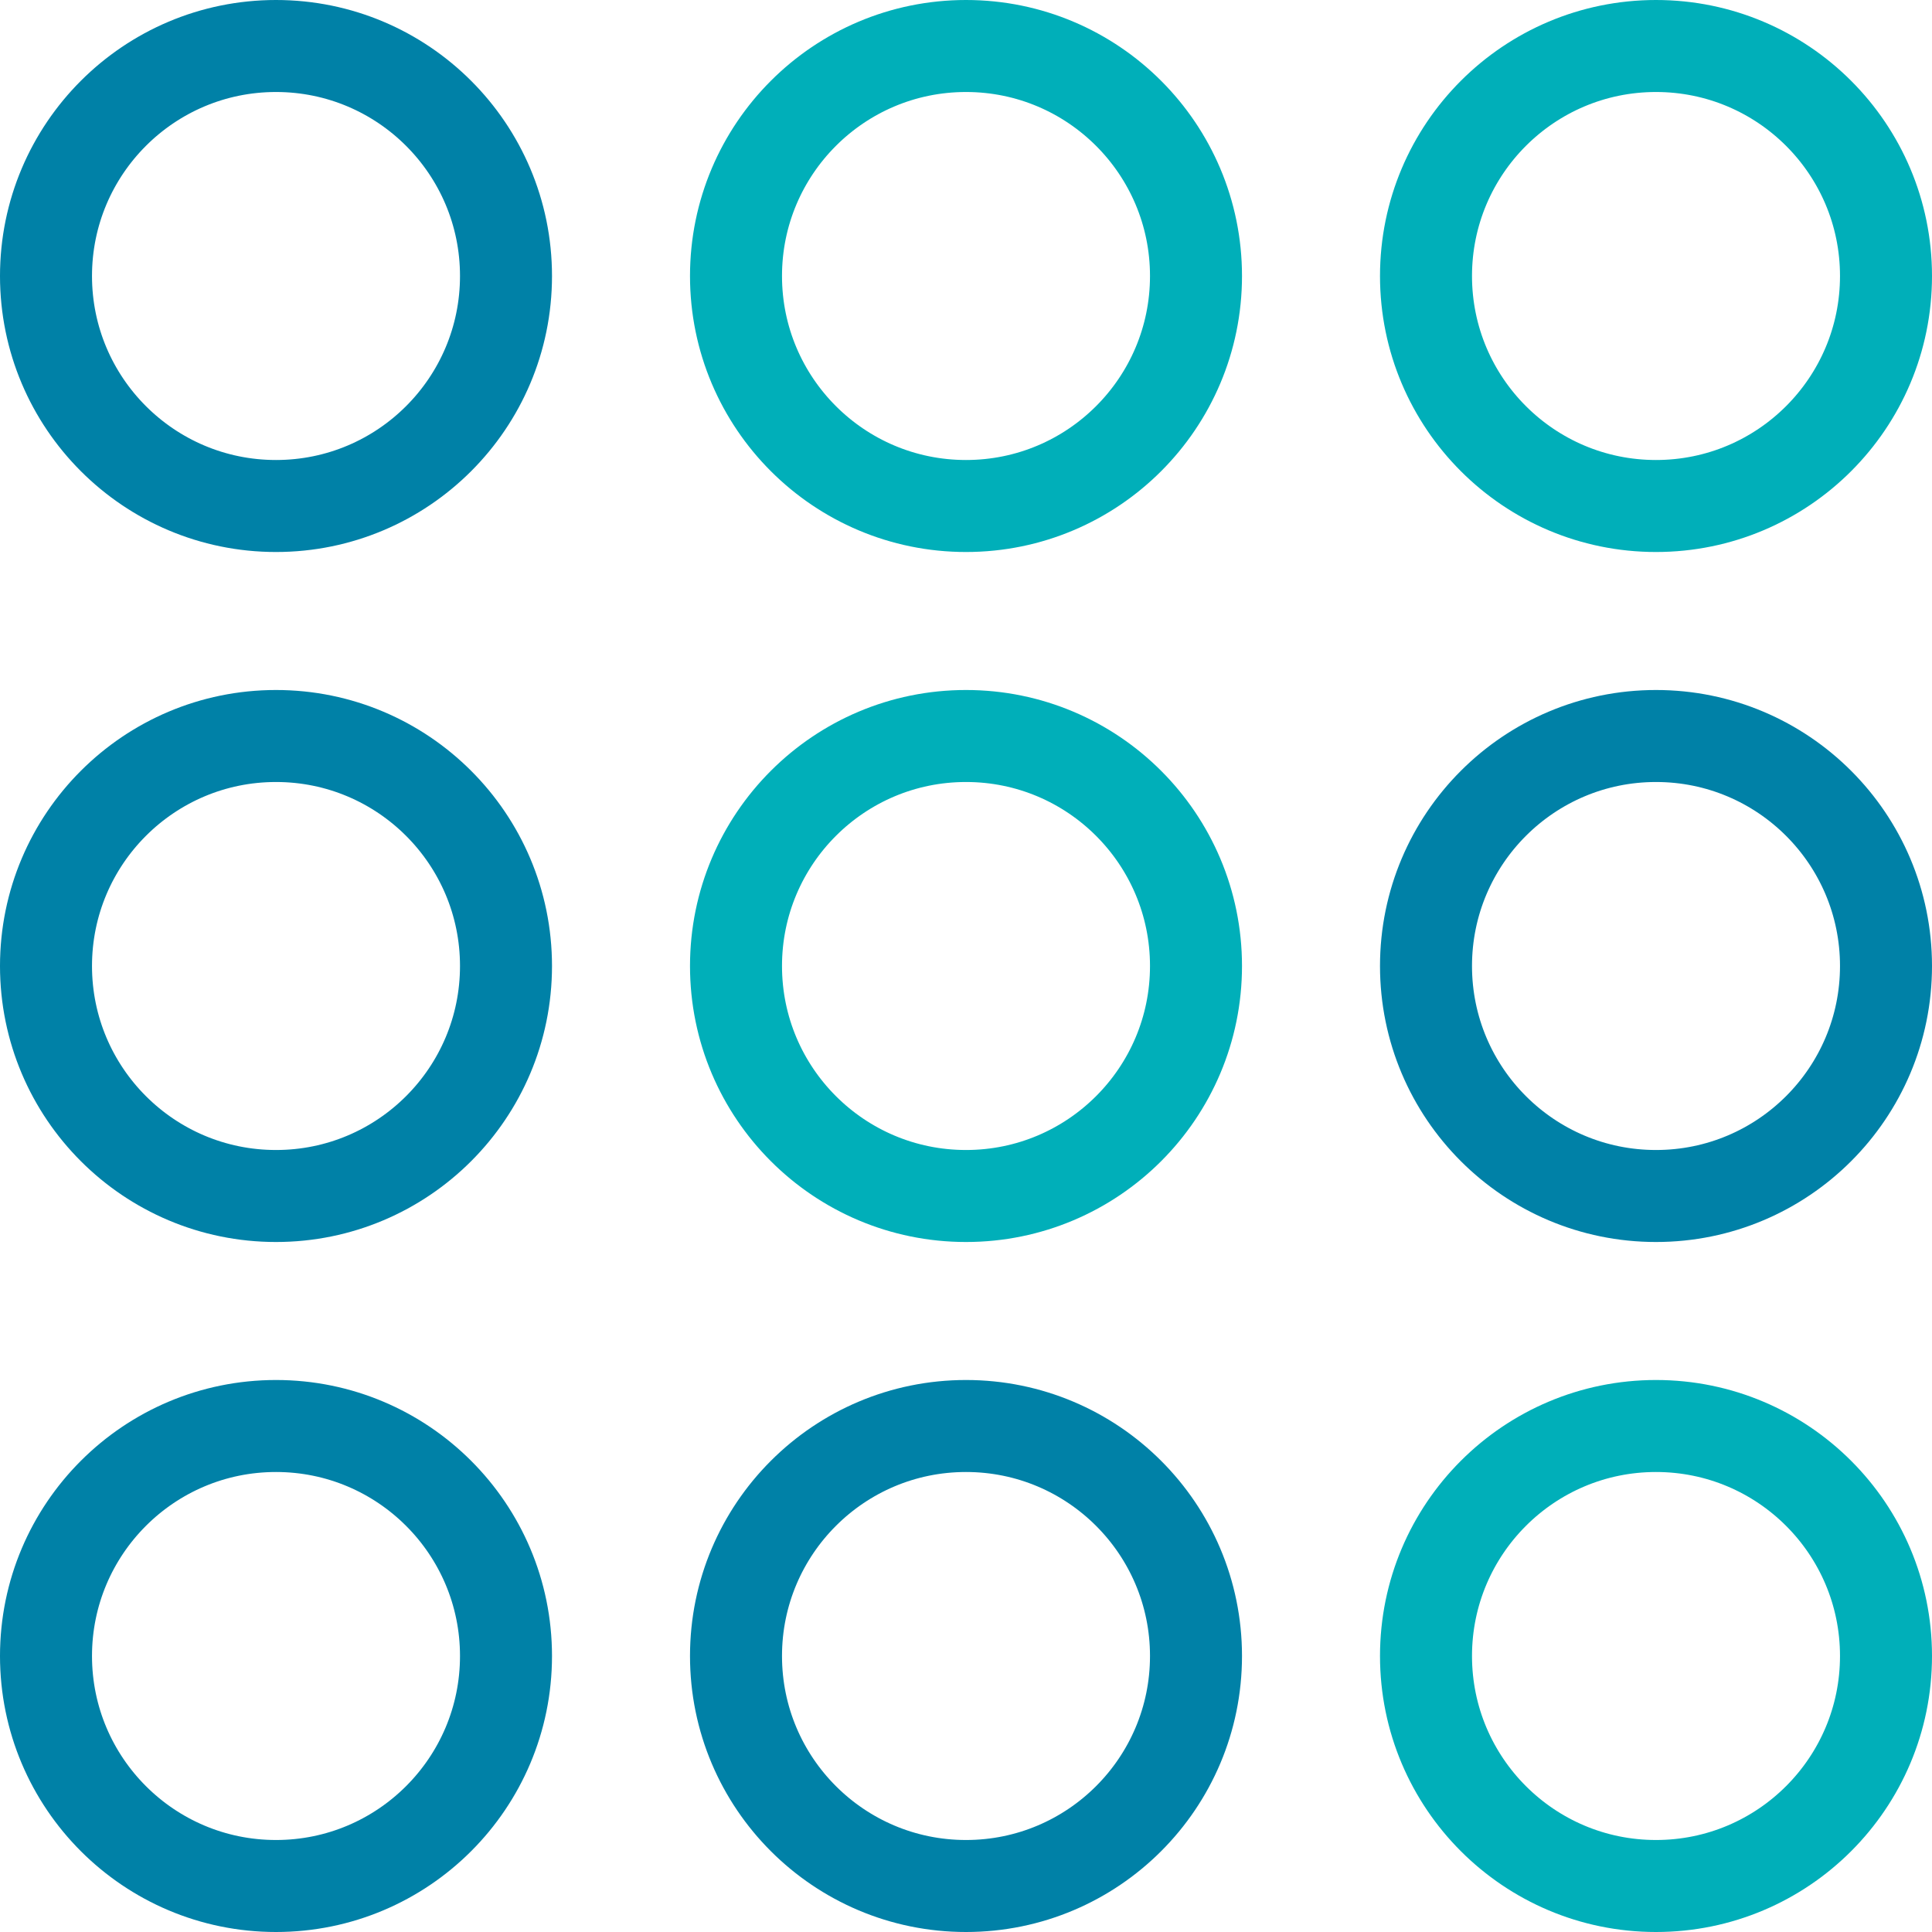 <svg width="42" height="42" viewBox="0 0 42 42" fill="none" xmlns="http://www.w3.org/2000/svg">
<circle cx="6" cy="6" r="5" stroke="#0081A7" stroke-width="2"/>
<circle cx="6" cy="21" r="5" stroke="#0081A7" stroke-width="2"/>
<circle cx="6" cy="36" r="5" stroke="#0081A7" stroke-width="2"/>
<circle cx="21" cy="6" r="5" stroke="#00AFB9" stroke-width="2"/>
<circle cx="21" cy="21" r="5" stroke="#00AFB9" stroke-width="2"/>
<circle cx="21" cy="36" r="5" stroke="#0081A7" stroke-width="2"/>
<circle cx="36" cy="6" r="5" stroke="#00AFB9" stroke-width="2"/>
<circle cx="36" cy="21" r="5" stroke="#0081A7" stroke-width="2"/>
<circle cx="36" cy="36" r="5" stroke="#00AFB9" stroke-width="2"/>
</svg>
